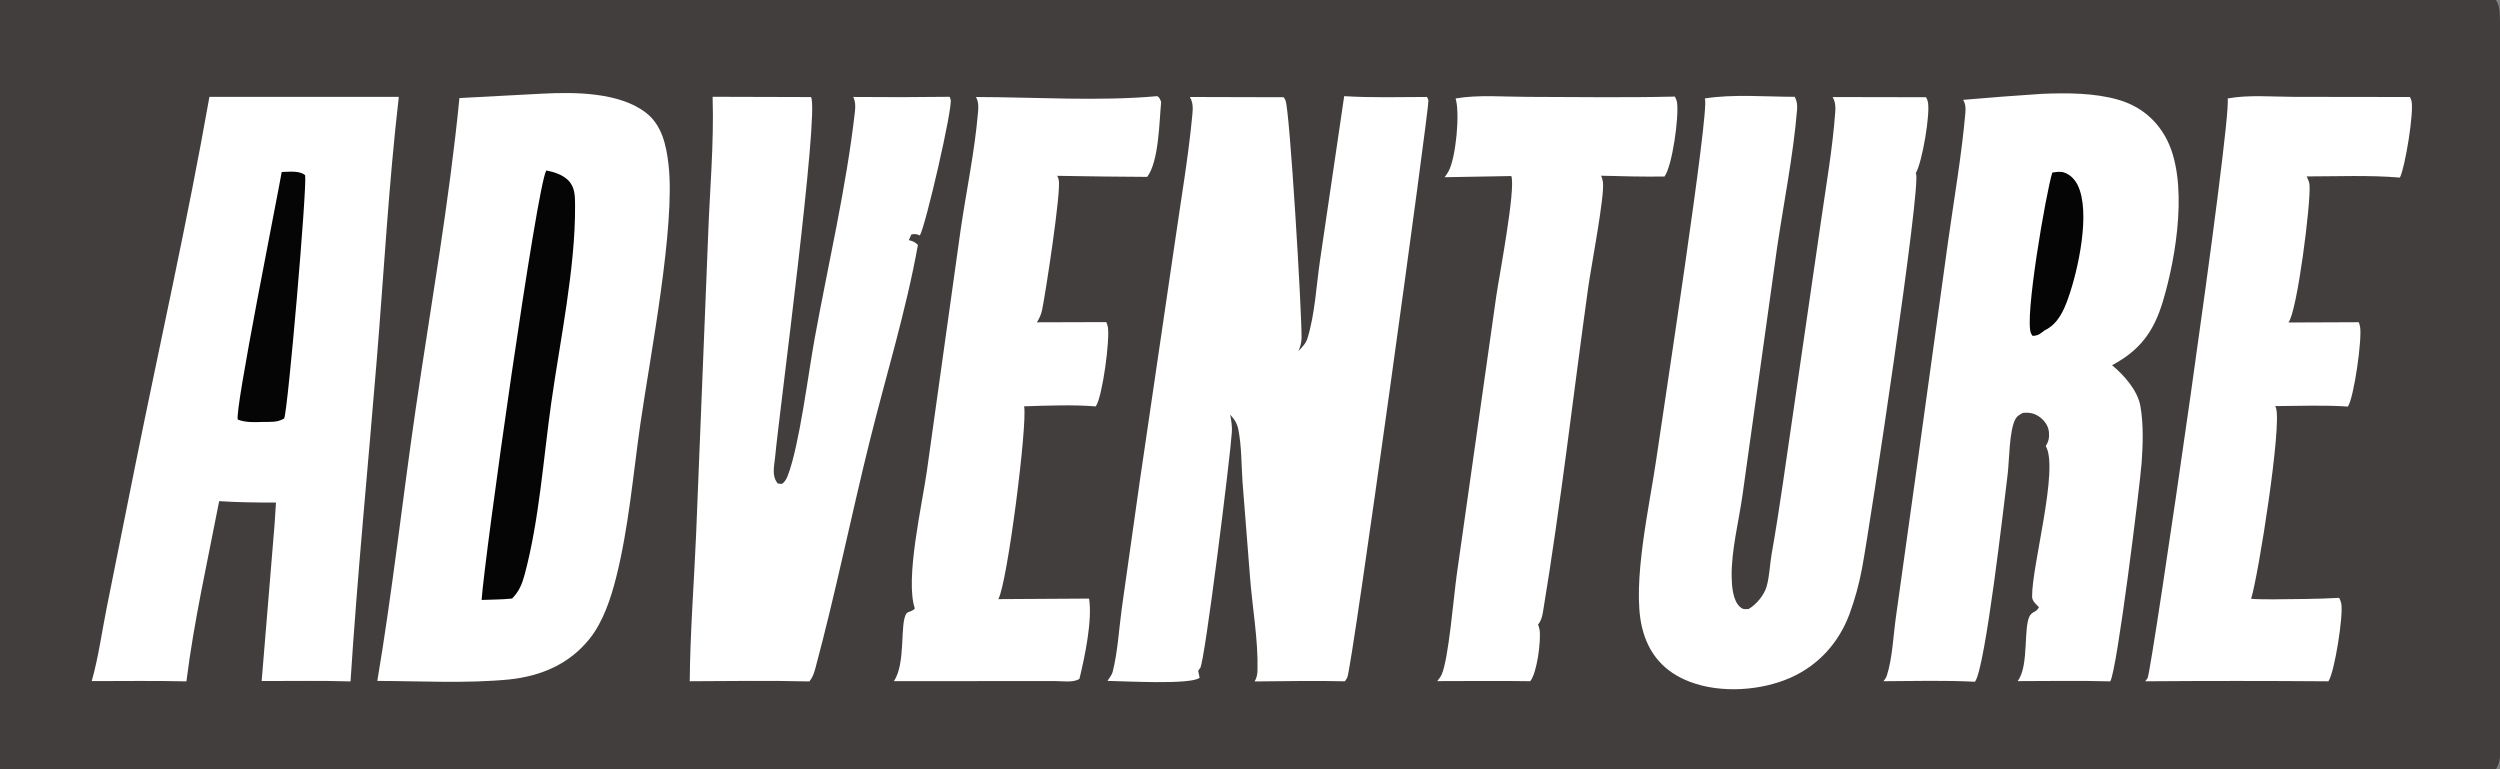 <svg width="143" height="44" viewBox="0 0 143 44" fill="none" xmlns="http://www.w3.org/2000/svg">
<rect x="0" y="0" width="143" height="44" fill="#808080" stroke="none"/>
<g clip-path="url(#clip0_24_20)">
<path d="M0 0H142.765C142.974 0.322 142.986 0.608 142.994 0.979C143.197 11.181 143.005 21.425 143.003 31.63L143.001 40.08C143 41.126 143.173 42.54 142.96 43.544C142.926 43.706 142.856 43.861 142.765 44H0V0Z" fill="#433E3E"/>
<path d="M30.996 5.359C32.861 5.26 35.433 5.269 36.958 6.456C37.867 7.164 38.111 8.313 38.238 9.401C38.65 12.906 37.184 20.392 36.63 24.24C36.215 27.132 35.96 30.187 35.247 33.016C34.944 34.218 34.5 35.577 33.713 36.552C32.548 37.996 30.949 38.669 29.131 38.865C26.664 39.103 24.065 38.956 21.583 38.948C22.454 33.776 23.026 28.528 23.786 23.336C24.648 17.447 25.7 11.532 26.279 5.609L30.996 5.359Z" fill="white"/>
<path d="M31.248 9.751C31.671 9.827 32.173 9.994 32.485 10.296C32.894 10.691 32.891 11.214 32.894 11.743C32.92 15.323 32.033 19.485 31.528 23.065C31.078 26.257 30.845 29.737 30.014 32.851C29.871 33.389 29.694 33.832 29.291 34.236C28.719 34.298 28.124 34.293 27.548 34.317C27.718 31.815 30.705 10.644 31.248 9.751Z" fill="#050505"/>
<path d="M76.888 5.5C78.458 5.599 80.048 5.55 81.621 5.546C81.658 5.607 81.687 5.672 81.707 5.741C81.777 5.99 77.331 38.301 77.061 38.764C77.02 38.834 76.978 38.903 76.93 38.97C75.207 38.929 73.48 38.967 71.757 38.978C71.884 38.793 71.923 38.565 71.929 38.345C71.975 36.614 71.63 34.724 71.499 32.985L71.074 27.589C71.005 26.615 71.025 25.524 70.834 24.573C70.764 24.218 70.614 23.984 70.367 23.722C70.43 24.047 70.484 24.386 70.463 24.718C70.367 26.178 68.918 37.805 68.656 38.202C68.618 38.26 68.579 38.316 68.534 38.37L68.619 38.766C68.138 39.184 64.258 38.958 63.348 38.946C63.368 38.92 63.386 38.894 63.404 38.867C63.495 38.725 63.606 38.586 63.648 38.419C63.936 37.274 64.006 35.97 64.166 34.797L65.189 27.57L67.221 13.741C67.56 11.373 67.974 8.985 68.198 6.605C68.235 6.216 68.262 5.904 68.061 5.548L73.43 5.562C73.457 5.602 73.48 5.644 73.501 5.687C73.512 5.708 73.523 5.728 73.532 5.75C73.775 6.317 74.47 17.881 74.448 19.348C74.445 19.601 74.371 19.848 74.274 20.08C74.475 19.869 74.696 19.646 74.784 19.363C75.216 17.97 75.295 16.322 75.508 14.873L76.888 5.5Z" fill="white"/>
<path d="M11.979 5.54L22.812 5.54C22.236 10.513 21.961 15.559 21.553 20.551C21.052 26.694 20.445 32.832 20.05 38.977C18.36 38.924 16.659 38.959 14.967 38.955L15.707 29.98L15.786 28.746C14.699 28.747 13.621 28.736 12.536 28.666C11.879 32.071 11.093 35.537 10.663 38.974C8.859 38.932 7.05 38.959 5.246 38.959C5.63 37.613 5.826 36.153 6.1 34.779L7.74 26.604C9.157 19.582 10.734 12.596 11.979 5.54Z" fill="white"/>
<path d="M16.114 9.838C16.517 9.83 17.14 9.743 17.455 10.024C17.566 10.764 16.477 23.379 16.256 23.936C15.841 24.181 15.473 24.124 14.998 24.136C14.508 24.151 14.072 24.174 13.604 24.002C13.386 23.616 15.874 11.244 16.114 9.838Z" fill="#050505"/>
<path d="M116.814 5.367C118.229 5.31 119.803 5.311 121.168 5.706C122.365 6.053 123.288 6.784 123.885 7.871C125.213 10.289 124.486 14.703 123.708 17.266C123.187 18.985 122.398 20.042 120.808 20.891C121.495 21.451 122.277 22.343 122.432 23.234C122.614 24.278 122.575 25.413 122.501 26.469C122.411 27.728 121.086 38.438 120.704 38.973C118.943 38.924 117.173 38.959 115.41 38.96C116.099 38.054 115.694 35.713 116.151 35.158C116.316 34.958 116.487 35.017 116.628 34.726C116.471 34.583 116.239 34.372 116.236 34.14C116.215 32.355 117.785 26.81 117.016 25.512C117.187 25.255 117.229 25.011 117.198 24.706C117.166 24.379 116.972 24.092 116.718 23.89C116.399 23.636 116.099 23.582 115.701 23.62C115.529 23.723 115.392 23.777 115.29 23.955C114.924 24.599 114.934 26.342 114.839 27.119C114.64 28.729 113.562 38.239 112.968 38.995C111.228 38.91 109.477 38.954 107.735 38.965C107.816 38.87 107.89 38.761 107.928 38.642C108.25 37.642 108.298 36.323 108.45 35.267L109.608 26.983L111.428 13.826C111.768 11.391 112.2 8.931 112.417 6.484C112.444 6.188 112.438 5.979 112.294 5.711C113.799 5.58 115.306 5.466 116.814 5.367Z" fill="white"/>
<path d="M117.391 9.873C117.607 9.837 117.844 9.797 118.057 9.865C118.414 9.978 118.688 10.269 118.847 10.596C119.601 12.146 118.865 15.465 118.303 17.046C118.037 17.797 117.705 18.539 116.944 18.902C116.681 19.105 116.61 19.189 116.267 19.215C116.234 19.174 116.205 19.131 116.181 19.085C115.768 18.302 117.04 10.988 117.391 9.873Z" fill="#050505"/>
<path d="M97.509 5.632C99.146 5.373 100.998 5.537 102.66 5.538C102.788 5.792 102.815 5.997 102.792 6.278C102.574 8.916 102.024 11.61 101.64 14.235L99.676 28.286C99.468 29.787 99.021 31.503 99.051 33.004C99.061 33.52 99.116 34.334 99.516 34.704C99.696 34.871 99.785 34.843 100.018 34.836C100.462 34.583 100.914 34.035 101.053 33.54C101.22 32.945 101.232 32.285 101.34 31.674C101.803 29.062 102.151 26.419 102.541 23.795L104.14 12.793C104.442 10.67 104.826 8.509 104.979 6.372C105 6.071 104.978 5.822 104.826 5.551L110.167 5.561C110.21 5.635 110.248 5.72 110.269 5.803C110.435 6.467 109.939 9.339 109.581 9.903C109.586 9.911 109.59 9.92 109.594 9.928C109.907 10.585 106.966 30.079 106.508 32.511C106.34 33.412 106.098 34.294 105.78 35.155C105.172 36.761 104.03 38.041 102.443 38.753C100.738 39.517 98.435 39.669 96.674 39.004C95.195 38.446 94.285 37.404 93.922 35.878C93.326 33.374 94.377 28.822 94.747 26.221C95.101 23.731 97.801 6.253 97.521 5.656C97.517 5.648 97.513 5.64 97.509 5.632Z" fill="white"/>
<path d="M40.761 5.536L46.391 5.552C46.874 6.403 44.557 23.728 44.343 26.086C44.292 26.649 44.118 27.215 44.492 27.659L44.726 27.679C44.903 27.563 44.992 27.386 45.065 27.195C45.729 25.455 46.226 21.405 46.6 19.354C47.374 15.108 48.411 10.697 48.898 6.418C48.934 6.101 48.941 5.845 48.808 5.546C50.646 5.564 52.484 5.561 54.322 5.537C54.345 5.586 54.362 5.637 54.377 5.69C54.504 6.166 52.946 12.915 52.616 13.468C52.435 13.382 52.327 13.373 52.131 13.41L51.982 13.735C52.204 13.791 52.338 13.843 52.505 14.007C51.83 17.779 50.661 21.544 49.738 25.271C48.674 29.566 47.795 33.919 46.649 38.191C46.569 38.489 46.494 38.729 46.3 38.978C44.02 38.921 41.733 38.958 39.453 38.967C39.478 36.152 39.698 33.337 39.82 30.525L40.501 13.582C40.593 10.922 40.849 8.19 40.761 5.536Z" fill="white"/>
<path d="M66.192 5.5C66.327 5.566 66.364 5.703 66.418 5.832C66.308 6.961 66.291 9.225 65.62 10.118C63.905 10.108 62.19 10.088 60.474 10.057C60.515 10.133 60.543 10.216 60.561 10.3C60.703 10.957 59.796 16.846 59.603 17.755C59.552 17.996 59.441 18.229 59.309 18.436L63.277 18.424C63.317 18.511 63.351 18.608 63.369 18.703C63.498 19.38 63.068 22.681 62.679 23.246C61.338 23.14 59.926 23.199 58.579 23.241C58.779 24.254 57.622 33.368 57.103 34.27L62.294 34.239C62.495 35.466 62.042 37.617 61.743 38.831C61.392 39.062 60.779 38.957 60.353 38.957L51.13 38.961C51.84 37.915 51.445 35.6 51.861 35.079C51.939 34.982 52.196 34.983 52.328 34.803C51.758 33.12 52.753 28.839 53.024 26.899L54.94 13.204C55.263 10.966 55.748 8.701 55.94 6.451C55.968 6.127 55.988 5.846 55.824 5.549C59.196 5.556 62.861 5.802 66.192 5.5Z" fill="white"/>
<path d="M127.422 5.632C128.598 5.412 130.009 5.537 131.209 5.54L137.847 5.549C137.88 5.609 137.909 5.675 137.929 5.74C138.109 6.332 137.563 9.626 137.273 10.158C135.516 10.009 133.707 10.091 131.943 10.091C131.947 10.099 131.951 10.106 131.955 10.114C131.961 10.127 131.965 10.141 131.971 10.154C132.035 10.295 132.092 10.422 132.105 10.579C132.19 11.58 131.396 17.861 130.897 18.447L134.919 18.431C134.951 18.508 134.976 18.591 134.993 18.672C135.129 19.362 134.646 22.749 134.299 23.256C132.925 23.16 131.519 23.222 130.141 23.229C130.157 23.26 130.16 23.264 130.171 23.293C130.176 23.306 130.18 23.319 130.185 23.332C130.54 24.295 129.177 32.944 128.763 34.251C129.164 34.285 129.576 34.274 129.978 34.282C131.252 34.267 132.529 34.269 133.801 34.197C133.851 34.294 133.896 34.404 133.918 34.511C134.056 35.184 133.534 38.472 133.184 38.971C129.692 38.944 126.199 38.944 122.706 38.97C122.756 38.913 122.798 38.853 122.841 38.791C123.065 38.461 127.667 6.917 127.422 5.632Z" fill="white"/>
<path d="M83.261 5.632C84.543 5.409 86.052 5.539 87.359 5.541C90.172 5.545 92.992 5.593 95.804 5.524C95.858 5.628 95.909 5.75 95.926 5.866C96.046 6.671 95.657 9.484 95.21 10.096C94 10.117 92.791 10.079 91.582 10.051C91.585 10.057 91.588 10.063 91.591 10.07C91.595 10.08 91.599 10.091 91.603 10.101C91.641 10.202 91.674 10.309 91.688 10.416C91.794 11.204 91.009 15.27 90.847 16.432C89.986 22.609 89.28 28.844 88.259 34.996C88.212 35.281 88.157 35.497 87.976 35.733C88.019 35.831 88.052 35.935 88.067 36.041C88.15 36.657 87.923 38.474 87.531 38.965C85.759 38.937 83.984 38.959 82.212 38.96C82.303 38.843 82.404 38.715 82.465 38.579C82.857 37.71 83.152 34.11 83.326 32.872L85.585 16.949C85.757 15.773 86.709 10.801 86.447 10.07L82.628 10.137C82.678 10.079 82.719 10.018 82.761 9.954C82.796 9.901 82.829 9.848 82.86 9.792C83.283 9.004 83.517 6.461 83.261 5.632Z" fill="white"/>
</g>
<defs>
<clipPath id="clip0_24_20">
<rect width="143" height="44" fill="white"/>
</clipPath>
</defs>
</svg>
